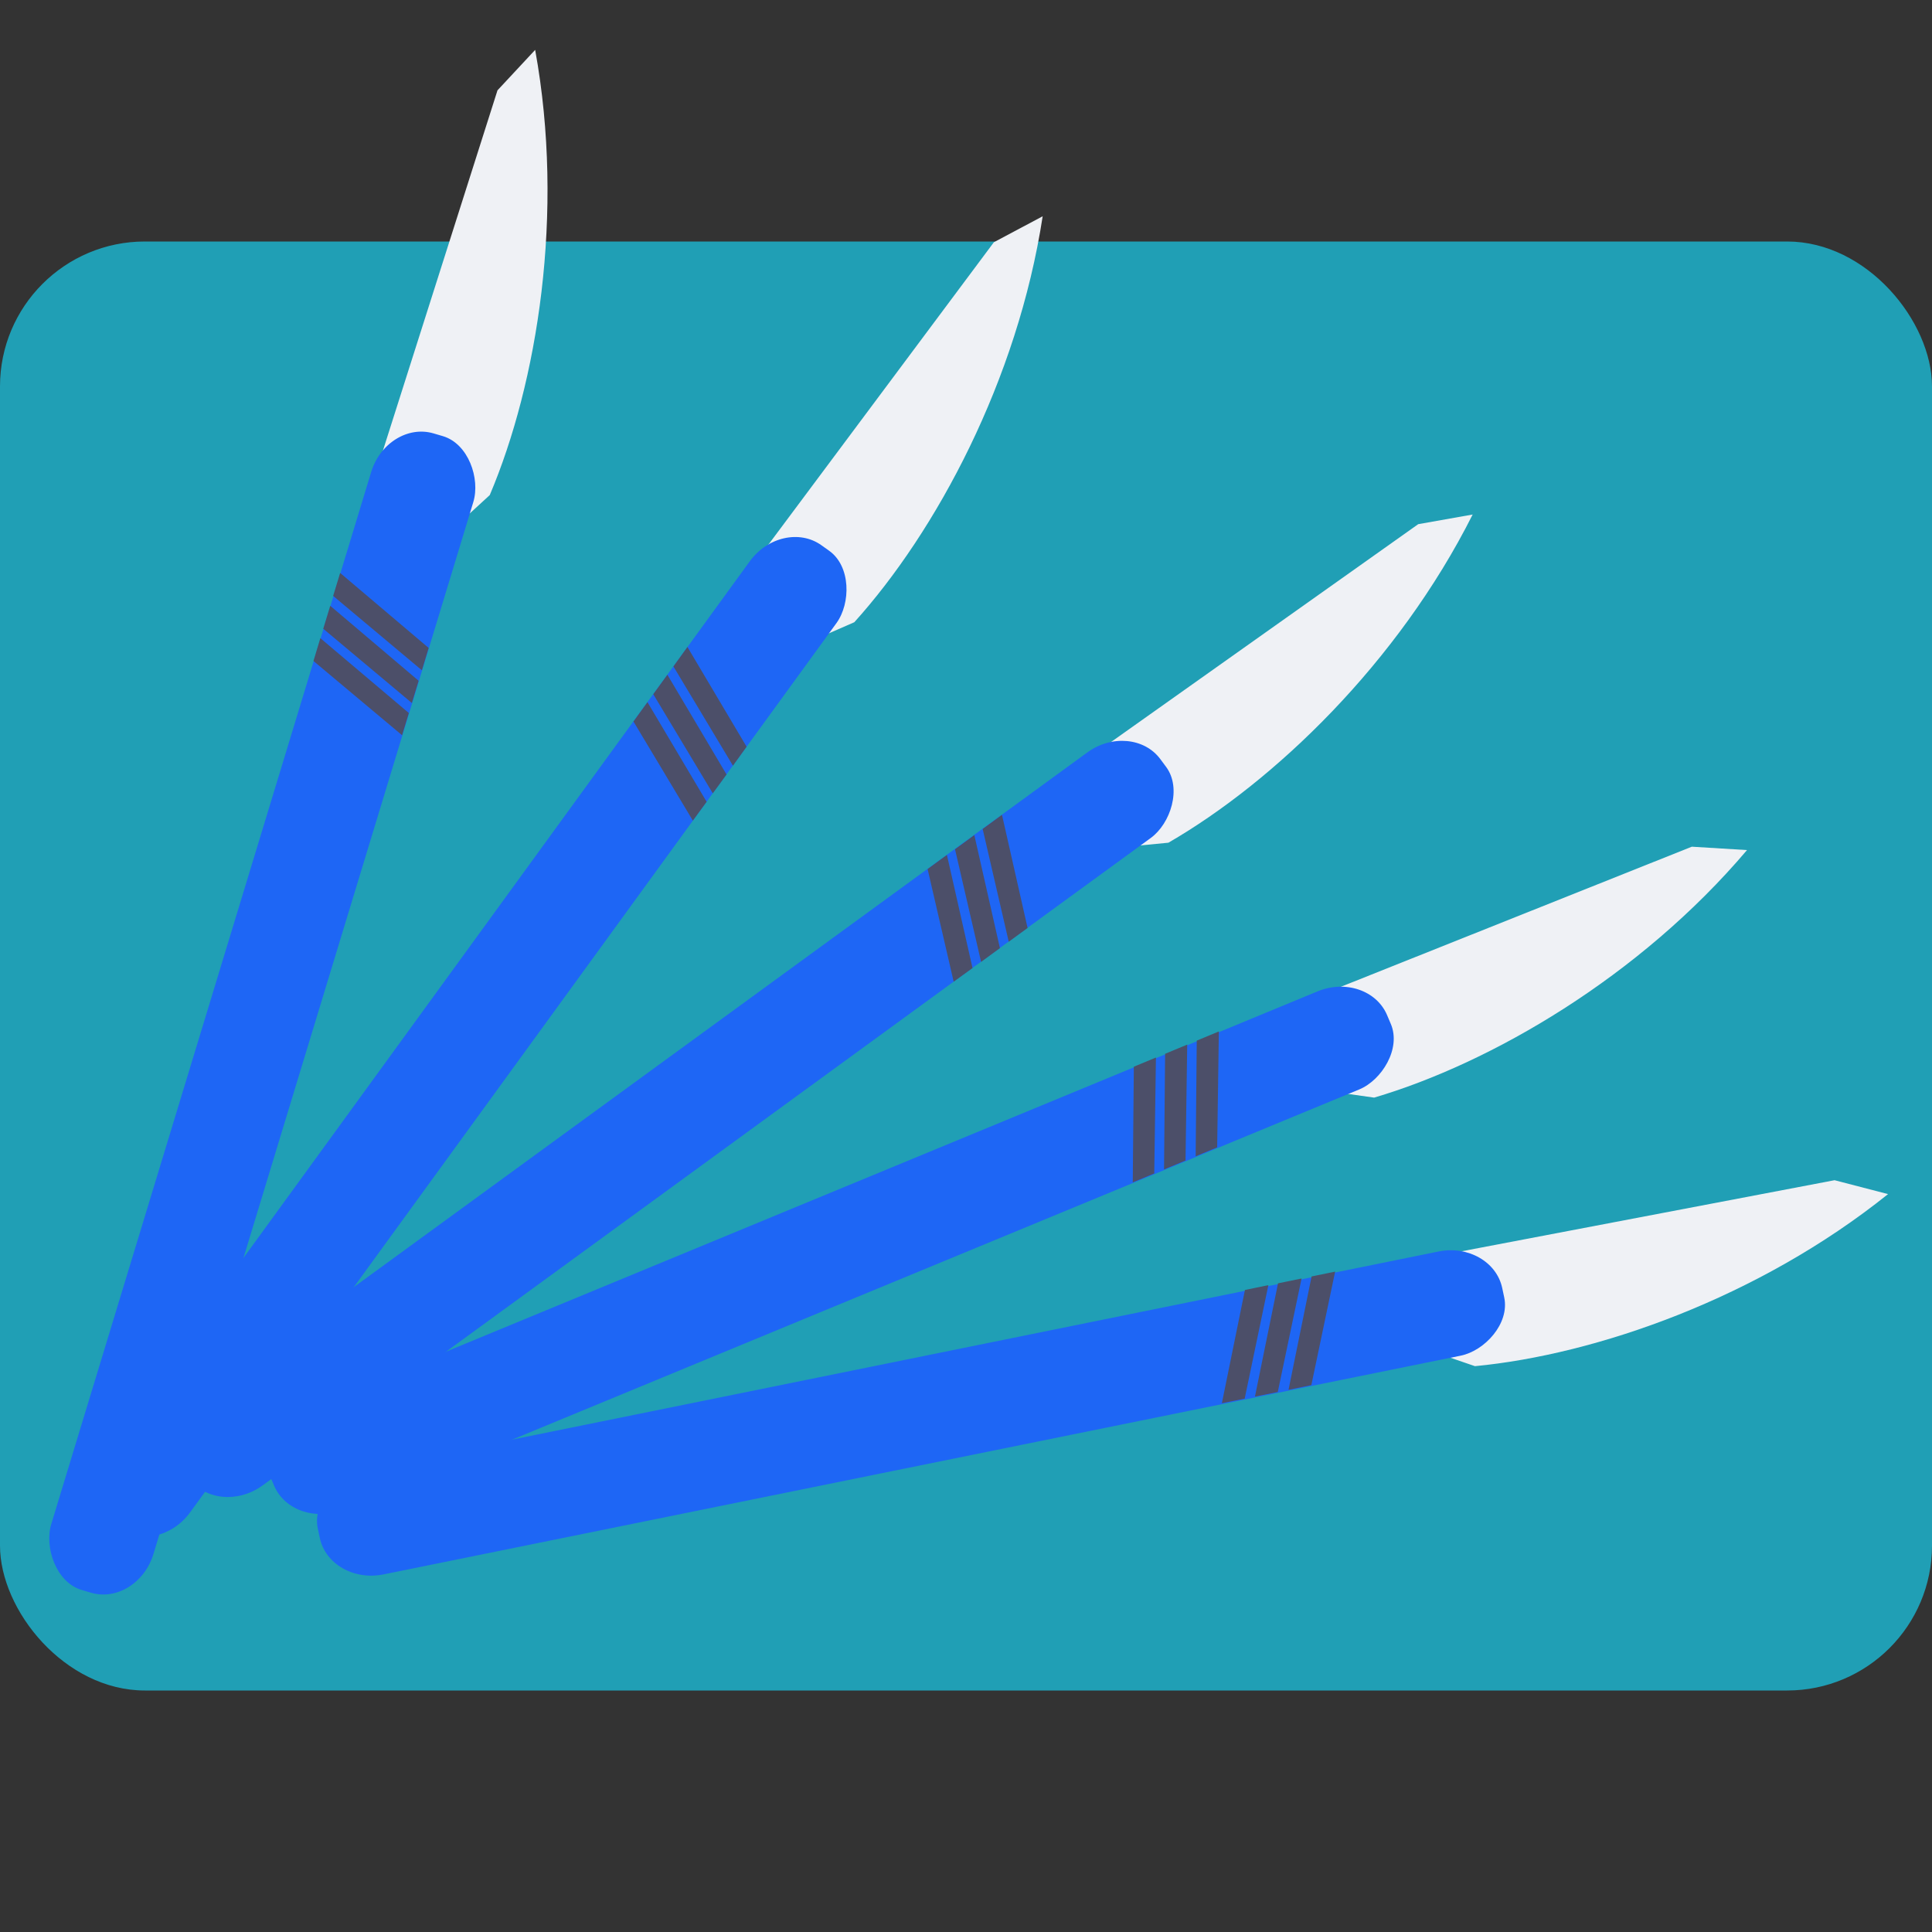 <svg xmlns="http://www.w3.org/2000/svg" width="16" height="16" version="1.1">
 <rect width="100%" height="100%" fill="#333333" stroke="none"/>
 <rect style="fill:#209fb5" width="16" height="12" x="0" y="2" ry="1.2"/>
 <path style="fill:#eff1f5" d="m 14.011,7.012 0.457,0.028 C 13.577,8.091 12.347,8.805 11.38,9.09 l -0.247,-0.035 -0.998,0.41 C 9.938,9.529 9.652,9.238 9.37,9.538 l 0.021,-0.682 z"/>
 <rect style="fill:#1e66f5" width=".882" height="10.009" x="11.75" y="-7.29" rx=".401" ry=".453" transform="matrix(0.391,0.921,-0.924,0.382,0,0)"/>
 <path style="fill:#4c4f69" d="m 10.094,8.542 -0.183,0.076 -0.009,0.958 0.178,-0.074 z M 9.832,8.651 9.649,8.727 9.64,9.685 9.818,9.611 Z M 9.573,8.758 9.39,8.834 9.381,9.792 9.559,9.718 Z"/>
 <path style="fill:#eff1f5" d="m 15.193,9.774 0.443,0.115 C 14.561,10.751 13.219,11.218 12.215,11.314 l -0.236,-0.081 -1.058,0.213 c -0.204,0.024 -0.43,-0.316 -0.764,-0.075 l 0.151,-0.666 z"/>
 <rect style="fill:#1e66f5" width=".882" height="10.009" x="12.53" y="-9.95" rx=".401" ry=".453" transform="matrix(0.208,0.978,-0.98,0.199,0,0)"/>
 <path style="fill:#4c4f69" d="m 11.057,10.531 -0.195,0.04 -0.191,0.939 0.189,-0.039 z m -0.278,0.057 -0.195,0.04 -0.191,0.938 0.189,-0.038 z m -0.275,0.055 -0.194,0.04 -0.191,0.938 0.189,-0.038 z"/>
 <path style="fill:#eff1f5" d="M 11.745,4.341 12.196,4.261 C 11.577,5.492 10.55,6.474 9.676,6.979 L 9.428,7.003 8.554,7.637 C 8.378,7.744 8.031,7.528 7.828,7.886 L 7.688,7.218 Z"/>
 <rect style="fill:#1e66f5" width=".882" height="10.009" x="10.34" y="-3.97" rx=".401" ry=".453" transform="matrix(0.596,0.803,-0.808,0.589,0,0)"/>
 <path style="fill:#4c4f69" d="M 8.298,6.748 8.138,6.865 8.354,7.799 8.51,7.685 Z M 8.069,6.916 7.909,7.033 8.125,7.966 8.281,7.852 Z M 7.842,7.08 7.682,7.197 7.898,8.13 8.054,8.017 Z"/>
 <path style="fill:#eff1f5" d="M 8.231,2.006 8.635,1.791 C 8.426,3.153 7.751,4.404 7.075,5.153 L 6.846,5.253 6.21,6.125 C 6.076,6.281 5.68,6.183 5.596,6.585 L 5.258,5.993 Z"/>
 <rect style="fill:#1e66f5" width=".882" height="10.009" x="7.76" y="-.27" rx=".401" ry=".453" transform="matrix(0.814,0.58,-0.588,0.809,0,0)"/>
 <path style="fill:#4c4f69" d="M 5.693,5.358 5.577,5.519 6.07,6.341 6.183,6.184 Z M 5.527,5.588 5.41,5.749 5.903,6.57 6.017,6.414 Z M 5.362,5.815 5.246,5.975 5.738,6.796 5.852,6.64 Z"/>
 <path style="fill:#eff1f5" d="M 4.12,0.748 4.432,0.413 C 4.679,1.768 4.45,3.171 4.056,4.1 L 3.872,4.269 3.556,5.301 C 3.48,5.492 3.074,5.529 3.126,5.937 L 2.613,5.487 Z"/>
 <rect style="fill:#1e66f5" width=".882" height="10.009" x="4.08" y="2.43" rx=".401" ry=".453" transform="matrix(0.959,0.282,-0.291,0.957,0,0)"/>
 <path style="fill:#4c4f69" d="M 2.817,4.745 2.759,4.935 3.494,5.551 3.55,5.366 Z m -0.082,0.272 -0.058,0.19 0.734,0.615 0.056,-0.184 z m -0.082,0.268 -0.057,0.189 0.734,0.615 0.056,-0.184 z"/>
</svg>
